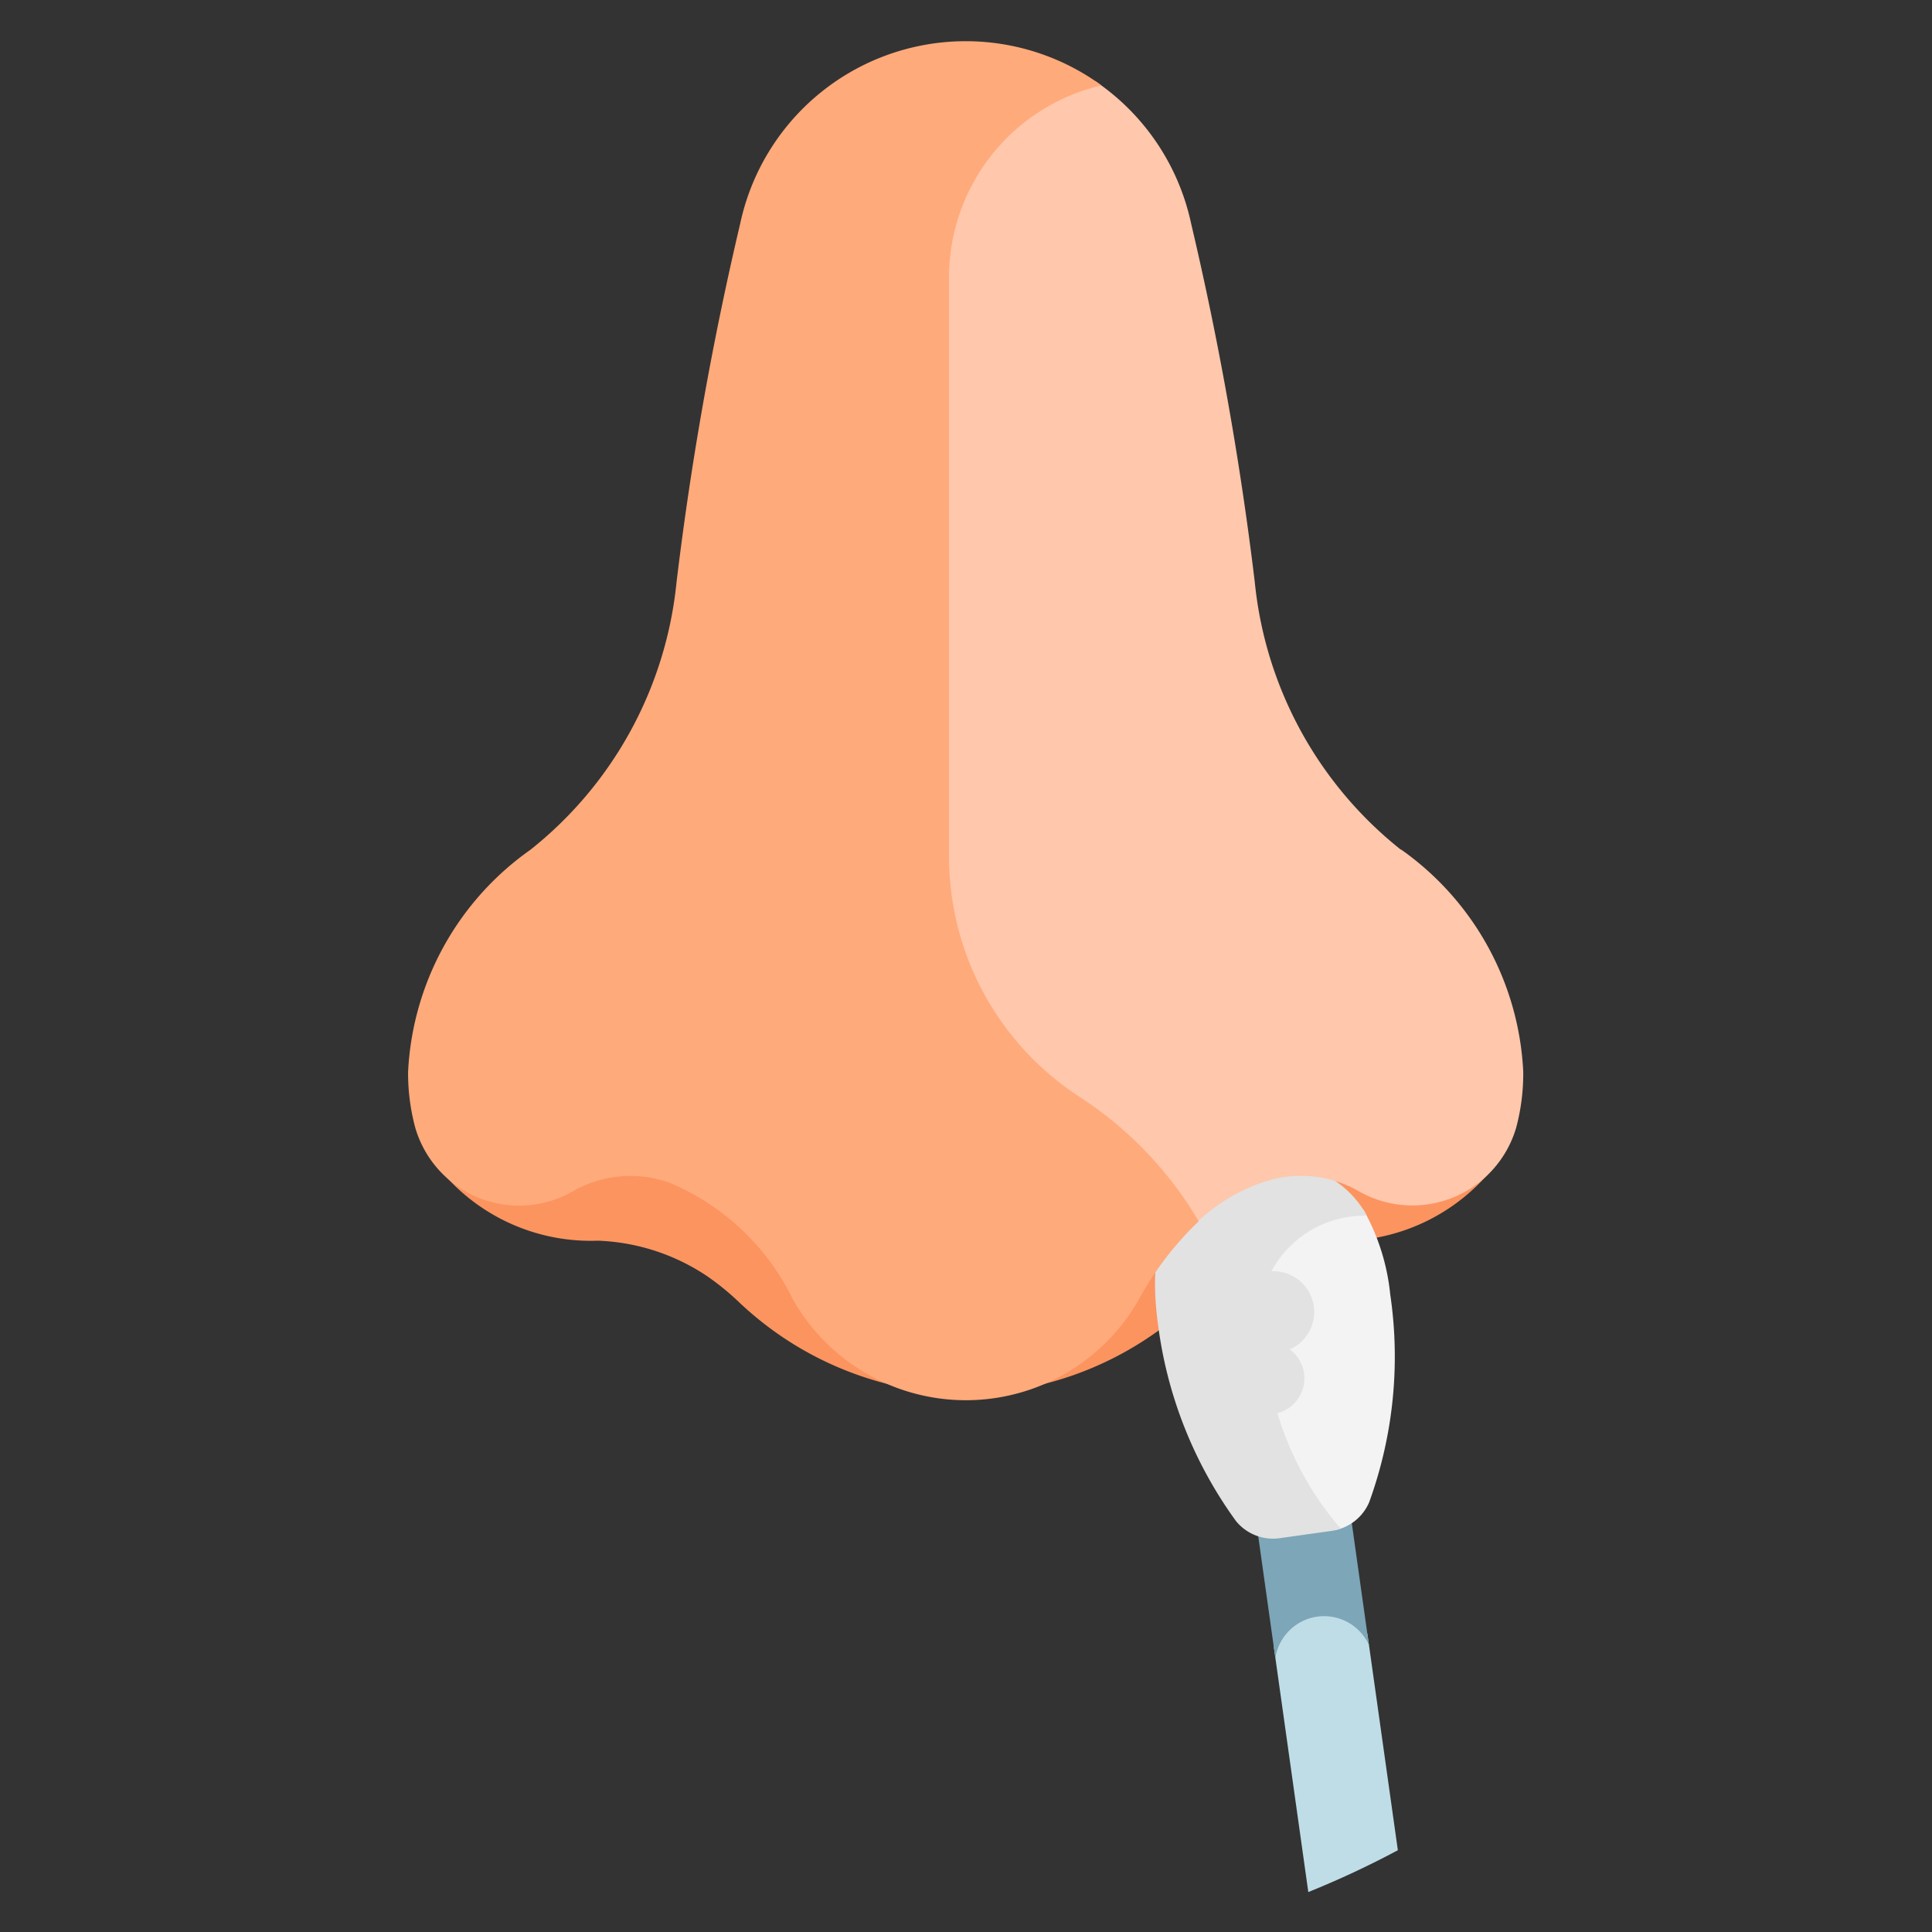 <svg xmlns="http://www.w3.org/2000/svg" xmlns:xlink="http://www.w3.org/1999/xlink" width="40" height="40" viewBox="0 0 40 40"><rect x="0" y="0" width="40" height="40" fill="#333333" stroke="none"/><defs><clipPath id="a"><rect width="40" height="40" fill="#fff" stroke="#707070" stroke-width="1"/></clipPath></defs><g clip-path="url(#a)"><g transform="translate(8.449 0.853)"><path d="M340.215,419.937a1.105,1.105,0,0,0-1.937.272l.713,5.071a18.887,18.887,0,0,0,1.854-.866Z" transform="translate(-320.353 -386.96)" fill="#bfdde7"/><path d="M335.078,395.908a1.021,1.021,0,0,1,1.07.586l-.376-2.675-1.937.272.376,2.675A1.021,1.021,0,0,1,335.078,395.908Z" transform="translate(-316.255 -363.29)" fill="#7da6b8"/><path d="M119.818,299.844a4.977,4.977,0,0,0-2.54-2.405,2.4,2.4,0,0,0-1.994.161,2.264,2.264,0,0,1-3.024-.715,4.042,4.042,0,0,0,3.524,1.819,4.339,4.339,0,0,1,2.249.725,5.343,5.343,0,0,1,.658.532,6.925,6.925,0,0,0,3.53,1.805A4.068,4.068,0,0,1,119.818,299.844Z" transform="translate(-111.856 -273.87)" fill="#fc9460"/><path d="M278.327,297.6a2.4,2.4,0,0,0-1.994-.161,4.977,4.977,0,0,0-2.54,2.405,4.061,4.061,0,0,1-2.39,1.919,6.927,6.927,0,0,0,3.517-1.8,5.343,5.343,0,0,1,.658-.532,4.34,4.34,0,0,1,2.249-.725,4.042,4.042,0,0,0,3.524-1.819,2.264,2.264,0,0,1-3.024.716Z" transform="translate(-258.662 -273.869)" fill="#fc9460"/><path d="M336.6,313.793a4.482,4.482,0,0,0-.556-1.755l-.013,0c-1.384.195-2.441.82-2.126,3.055a7.352,7.352,0,0,0,1.541,3.586.986.986,0,0,0,.718-.58A8.826,8.826,0,0,0,336.6,313.793Z" transform="translate(-316.266 -287.849)" fill="#f3f3f3"/><path d="M1.676,7.355A8.821,8.821,0,0,1,.068,3.334C-.276.891.727.228,2.052.042a2.035,2.035,0,0,1,2.328.981l-.078.01A2.187,2.187,0,0,0,2.41,2.182.845.845,0,0,1,2.789,3.8a.745.745,0,0,1-.255,1.321A6.473,6.473,0,0,0,3.8,7.459c.016.018.034.033.052.049a.985.985,0,0,1-.2.051l-1.069.15a1,1,0,0,1-.141.01A.986.986,0,0,1,1.676,7.355Z" transform="translate(15.465 23.284)" fill="#e2e2e2"/><path d="M259.5,26.61a8.1,8.1,0,0,1-3.027-5.542,67.437,67.437,0,0,0-1.319-7.428,4.77,4.77,0,0,0-1.98-2.942,5.821,5.821,0,0,0-.959.409,4.01,4.01,0,0,0-2.194,3.718V26.734a6.025,6.025,0,0,0,2.733,5.073,7.625,7.625,0,0,1,2.466,2.572,3.635,3.635,0,0,1,1.389-.874,2.4,2.4,0,0,1,1.994.161,2.239,2.239,0,0,0,3.281-1.3,4.329,4.329,0,0,0,.147-1.163,5.981,5.981,0,0,0-2.531-4.6Z" transform="translate(-238.943 -9.869)" fill="#ffc7ab"/><path d="M120.929,21.841a5.933,5.933,0,0,1-2.68-4.976V4.957A4.087,4.087,0,0,1,121.405.914a4.775,4.775,0,0,0-7.478,2.858,67.418,67.418,0,0,0-1.319,7.428,8.1,8.1,0,0,1-3.027,5.542,5.981,5.981,0,0,0-2.531,4.6A4.328,4.328,0,0,0,107.2,22.5a2.239,2.239,0,0,0,3.281,1.3,2.4,2.4,0,0,1,1.994-.161,4.977,4.977,0,0,1,2.54,2.405,4.115,4.115,0,0,0,7.168,0,6.66,6.66,0,0,1,1.236-1.612A7.8,7.8,0,0,0,120.929,21.841Z" transform="translate(-107.05 0)" fill="#ffaa7b"/></g></g></svg>